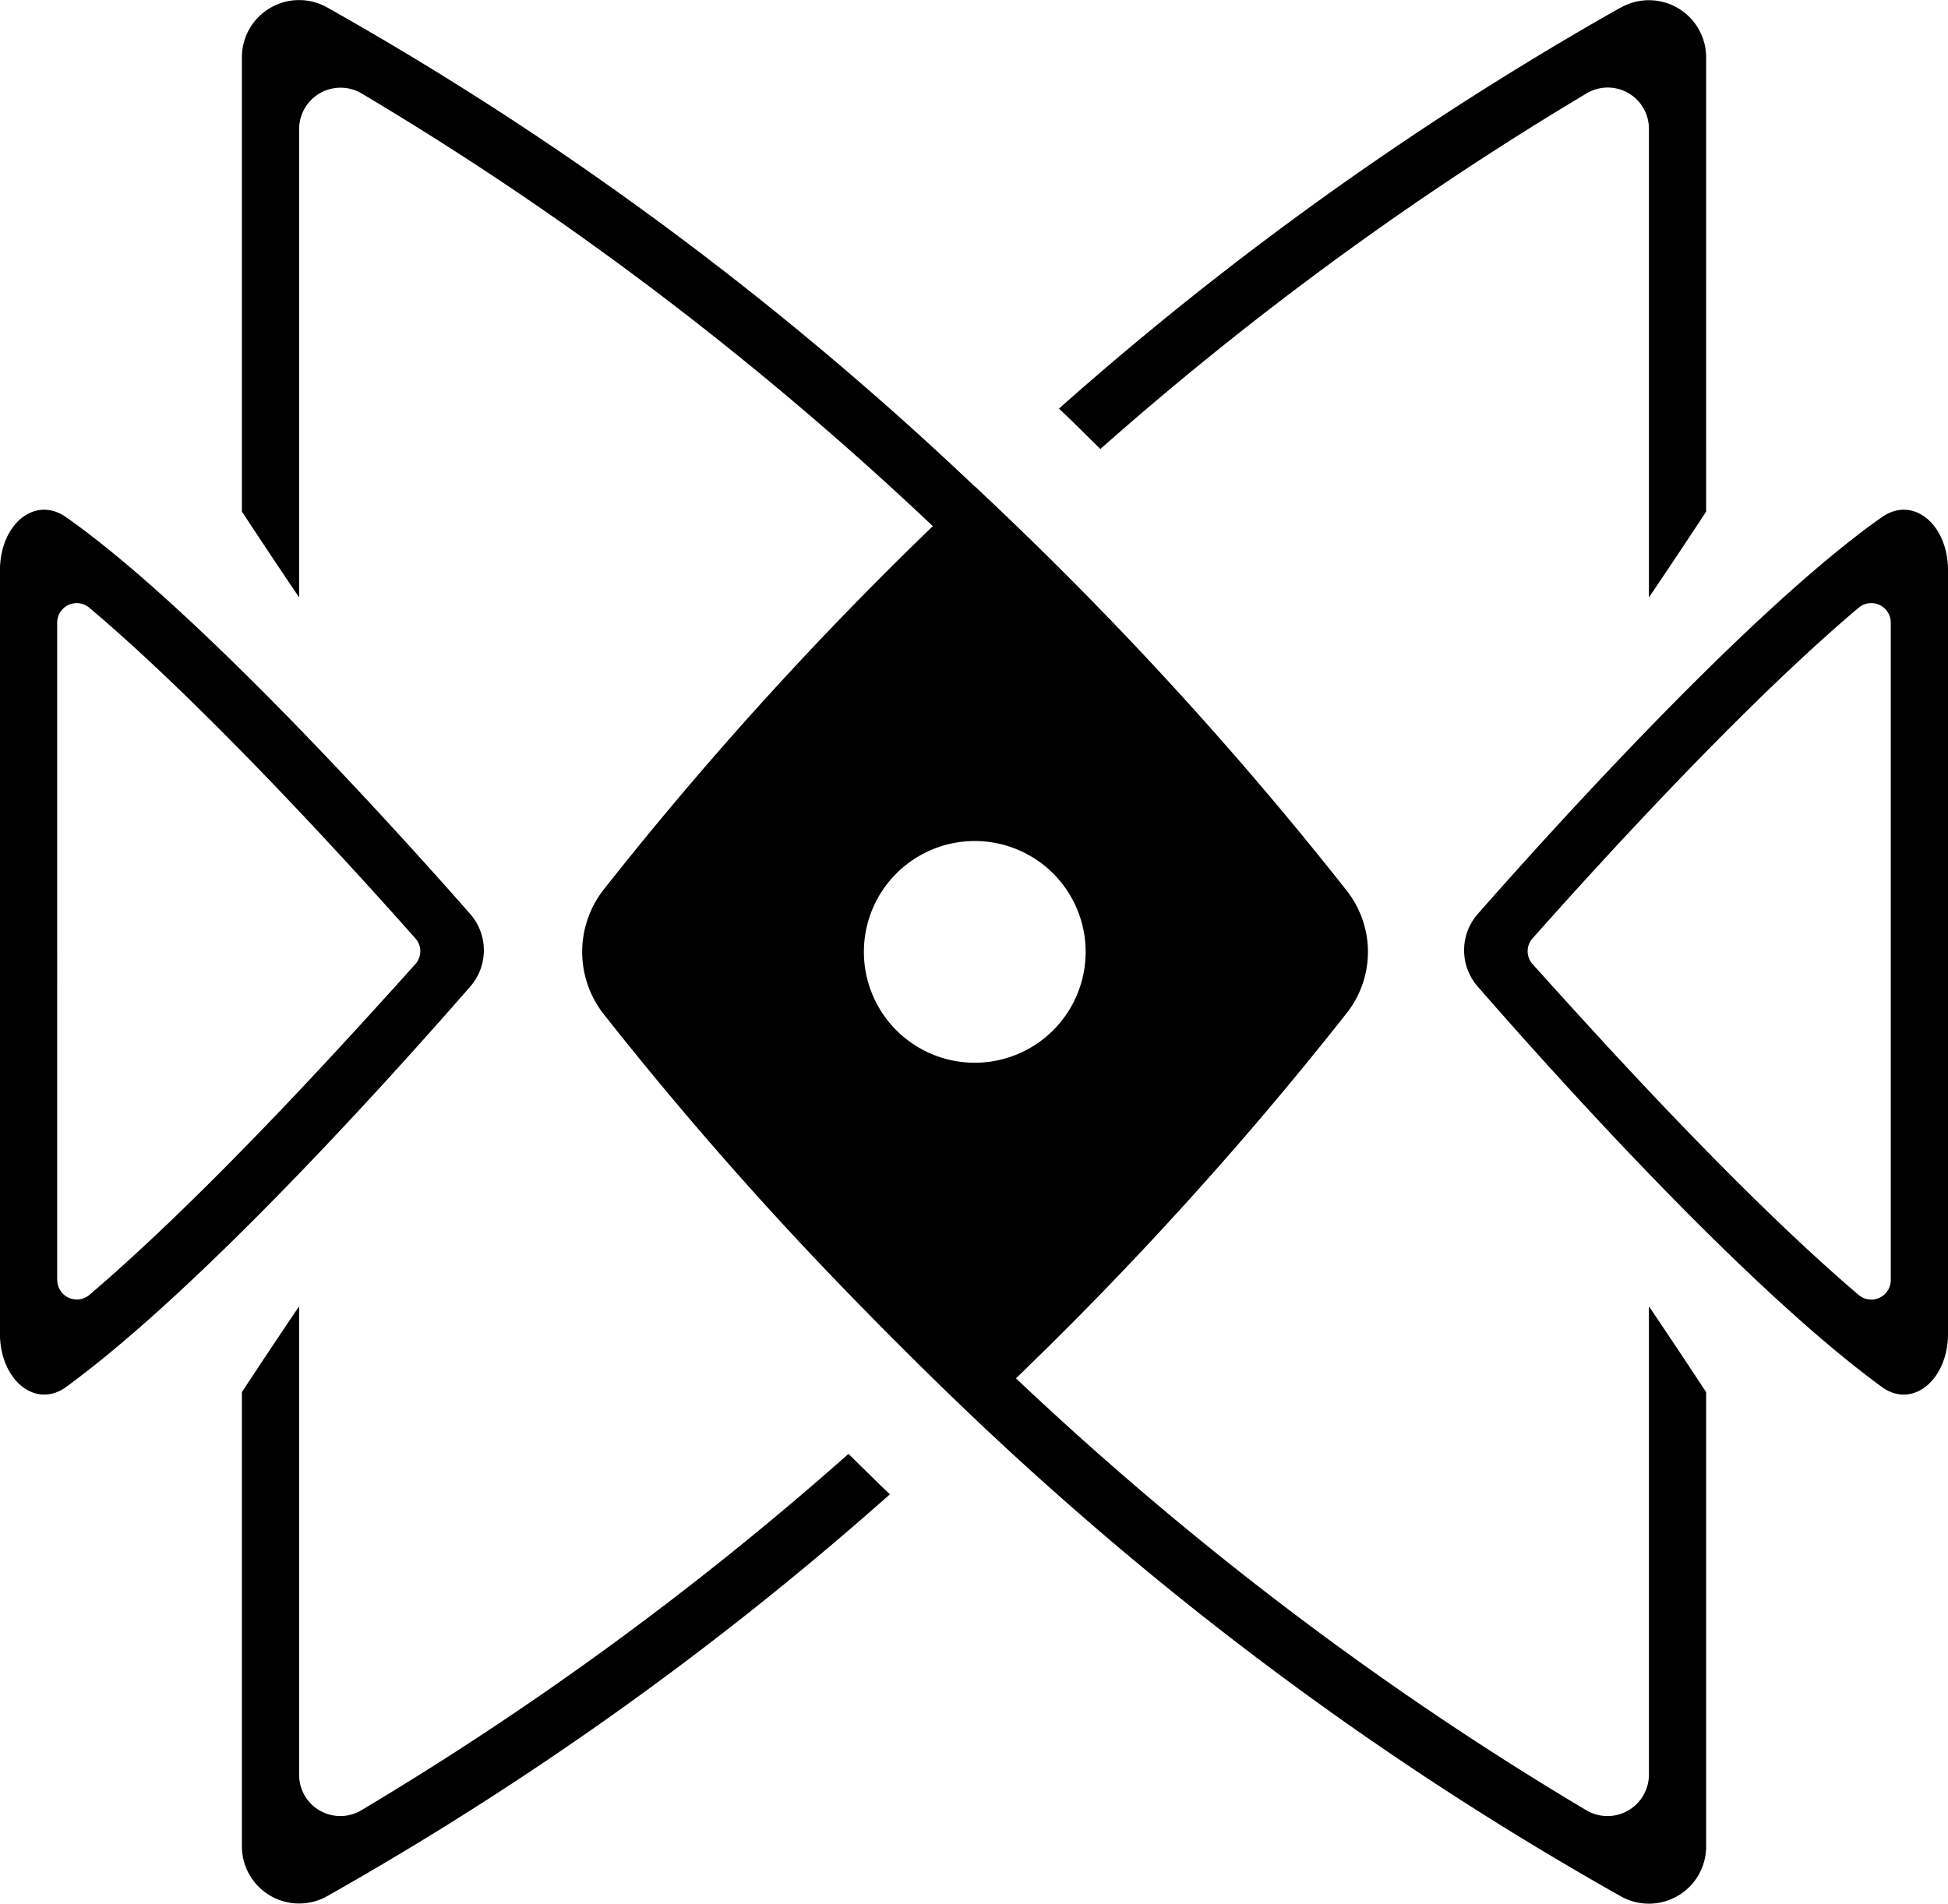 <svg id="图层_1" data-name="图层 1" xmlns="http://www.w3.org/2000/svg" viewBox="0 0 470.13 459.55"><title>FishChain黑色</title><path d="M682.86,272.49A873.59,873.59,0,0,0,593.4,369.7a24.37,24.37,0,0,0,0,30.31,873.57,873.57,0,0,0,89.47,97.21,873.55,873.55,0,0,0,89.78-97.61,23.88,23.88,0,0,0,0-29.5A873.57,873.57,0,0,0,682.86,272.49Zm0,139.13a26.76,26.76,0,1,1,26.76-26.76A26.76,26.76,0,0,1,682.86,411.62Z" transform="translate(-447.61 -155.09)"/><path d="M830.61,592.15C755.66,547.62,688,489.87,630.27,421.72c-7.59-1.59-15-2.92-22.32-5.28,65.57,80.94,143.08,147,230.83,196.39h0a13.81,13.81,0,0,0,20.59-12V491.14q-6.87-10.46-13.81-20.72v113.1A10,10,0,0,1,830.61,592.15Z" transform="translate(-447.61 -155.09)"/><path d="M534.75,177.57C609.7,222.1,677.32,279.84,735.09,348c7.59,1.59,15,2.92,22.32,5.28-65.57-80.94-143.08-147-230.83-196.39h0a13.81,13.81,0,0,0-20.59,12V278.57q6.87,10.46,13.81,20.72V186.2A10,10,0,0,1,534.75,177.57Z" transform="translate(-447.61 -155.09)"/><path d="M838.78,156.89a788,788,0,0,0-135.6,96.83c3.39,3.17,6.66,6.51,10,9.75a780,780,0,0,1,117.44-85.9,9.94,9.94,0,0,1,14.94,8.61V299.31q6.95-10.27,13.81-20.72V168.92a13.81,13.81,0,0,0-20.59-12Z" transform="translate(-447.61 -155.09)"/><path d="M519.8,583.53V470.41q-6.95,10.27-13.81,20.72V600.79a13.81,13.81,0,0,0,20.59,12h0a787.94,787.94,0,0,0,135.8-97c-3.39-3.18-6.66-6.51-10-9.75a780,780,0,0,1-117.64,86.07A9.94,9.94,0,0,1,519.8,583.53Z" transform="translate(-447.61 -155.09)"/><path d="M561,375.61c-18.46-21-66.25-73.81-97.47-95.7-7.41-5.2-15.94,1.57-15.94,13v184c0,11.38,8.62,18.3,15.94,13,33.18-24.22,79.54-76,97.53-96.63A13.31,13.31,0,0,0,561,375.61Zm-99.59,88.45V305.4a4.71,4.71,0,0,1,7.72-3.64c28.33,23.86,64,63.24,78.75,79.86a4.65,4.65,0,0,1-.05,6.22c-16.71,18.6-50.24,55.61-78.65,79.82A4.71,4.71,0,0,1,461.43,464.06Z" transform="translate(-447.61 -155.09)"/><path d="M804.34,375.61c18.46-21,66.25-73.81,97.47-95.7,7.41-5.2,15.94,1.57,15.94,13v184c0,11.38-8.62,18.3-15.94,13-33.18-24.22-79.54-76-97.53-96.63A13.31,13.31,0,0,1,804.34,375.61Zm99.59,88.45V305.4a4.71,4.71,0,0,0-7.72-3.64c-28.33,23.86-64,63.24-78.75,79.86a4.65,4.65,0,0,0,.05,6.22c16.71,18.6,50.24,55.61,78.65,79.82A4.71,4.71,0,0,0,903.93,464.06Z" transform="translate(-447.61 -155.09)"/></svg>